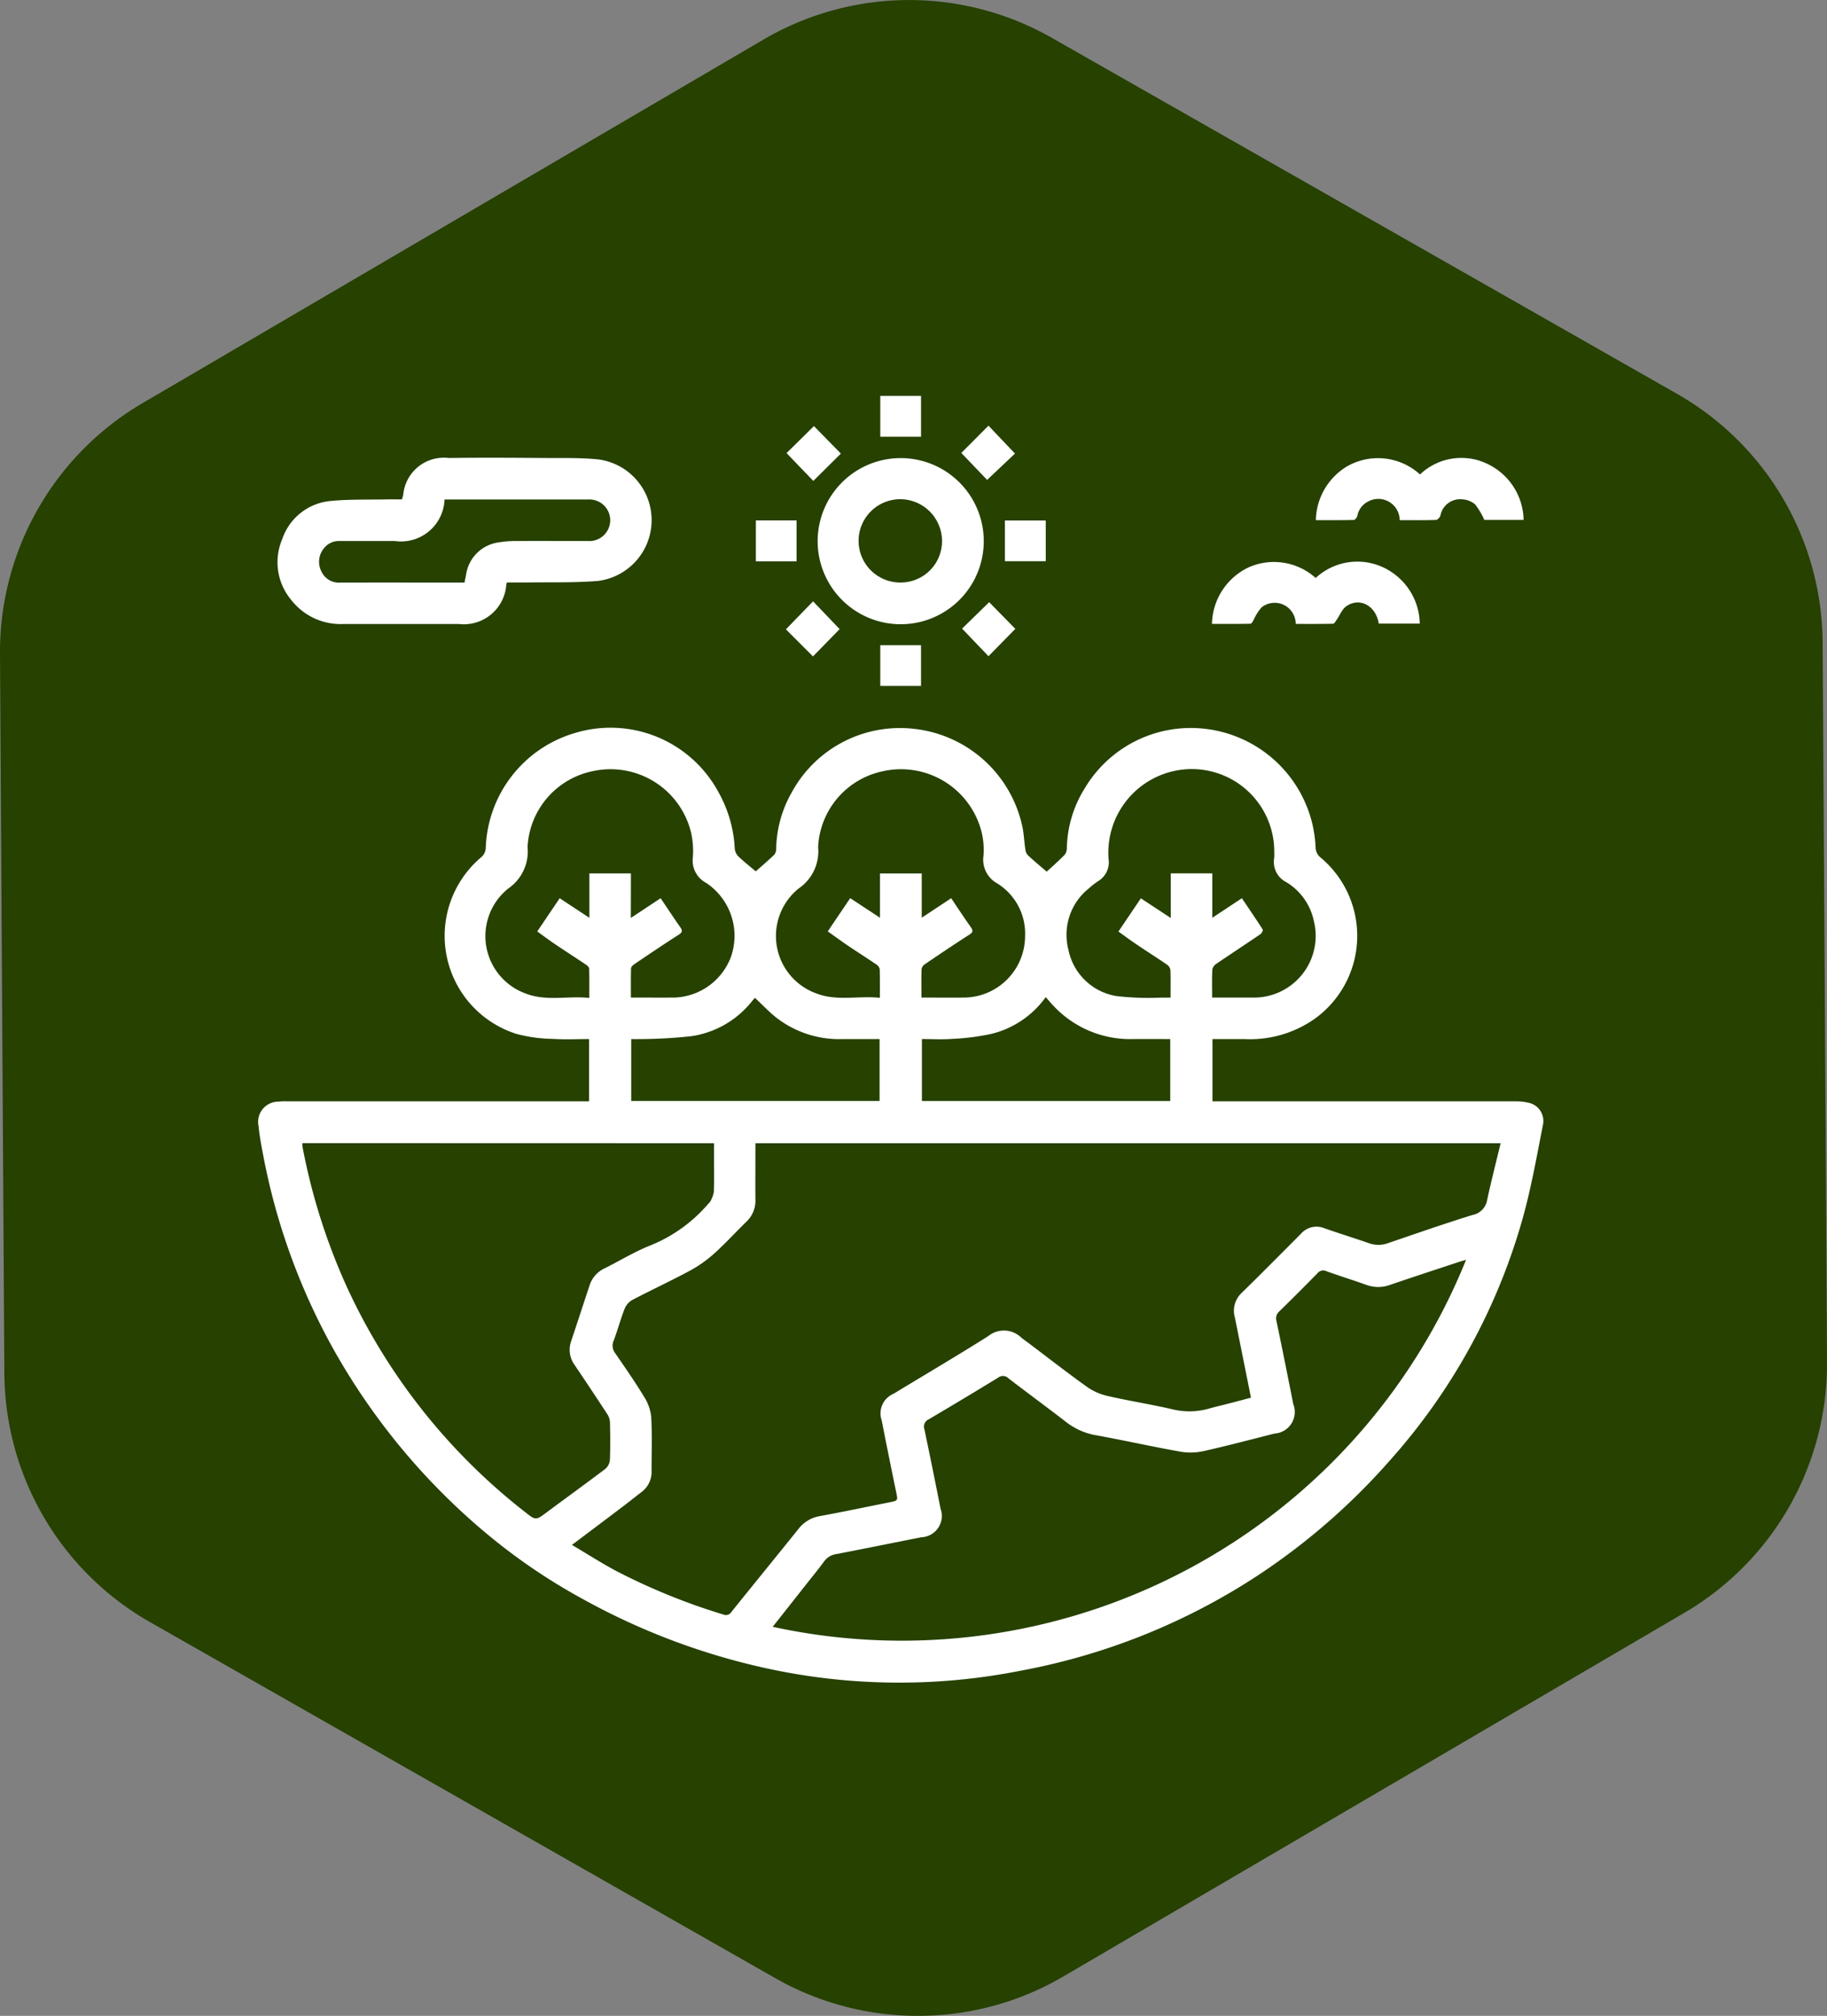<svg xmlns="http://www.w3.org/2000/svg" xmlns:xlink="http://www.w3.org/1999/xlink" width="109.99" height="121.332" viewBox="0 0 109.99 121.332">
  <rect x="0" y="0" width="109.99" height="121.332" fill="#808080" stroke="none"/>
  <defs>
    <clipPath id="clip-path">
      <rect id="Rectángulo_377751" data-name="Rectángulo 377751" width="85.707" height="83.724" transform="translate(0)" fill="#fff"/>
    </clipPath>
    <clipPath id="clip-path-2">
      <rect id="Rectángulo_378207" data-name="Rectángulo 378207" width="77.367" height="77.456" fill="#fff"/>
    </clipPath>
  </defs>
  <g id="Grupo_1074964" data-name="Grupo 1074964" transform="translate(-917.868 -383.694)">
    <path id="Unión_38" data-name="Unión 38" d="M12835.371,11834.839a17.316,17.316,0,0,1-9.476-2.234l-37.686-21.454a17.358,17.358,0,0,1-8.745-14.937l-.263-43.365a17.357,17.357,0,0,1,8.563-15.042l37.424-21.909a17.353,17.353,0,0,1,17.308-.105l37.687,21.454a17.352,17.352,0,0,1,8.745,14.938l.265,43.363a17.359,17.359,0,0,1-8.565,15.043l-.159-.273.159.273-37.421,21.908a17.268,17.268,0,0,1-7.835,2.341" transform="translate(-11861.333 -11329.837)" fill="#264100"/>
    <g id="Grupo_1073524" data-name="Grupo 1073524" transform="translate(936.012 389.5)">
      <g id="Grupo_1073523" data-name="Grupo 1073523" transform="translate(-6 14)" clip-path="url(#clip-path)">
        <g id="Grupo_1073930" data-name="Grupo 1073930" transform="translate(3.409 4.022)">
          <g id="Grupo_1073929" data-name="Grupo 1073929" clip-path="url(#clip-path-2)">
            <path id="Trazado_823500" data-name="Trazado 823500" d="M19.91,86.2V82.454c-.735,0-1.462.038-2.182-.011a9.042,9.042,0,0,1-2.189-.3,6.19,6.19,0,0,1-2.153-10.608.773.773,0,0,0,.305-.586,7.471,7.471,0,0,1,5.345-6.91,7.382,7.382,0,0,1,8.686,3.593,7.685,7.685,0,0,1,.958,3.341.759.759,0,0,0,.2.468c.357.341.746.647,1.066.918.3-.268.715-.62,1.108-.994a.564.564,0,0,0,.121-.351,7.068,7.068,0,0,1,.908-3.355,7.412,7.412,0,0,1,7.272-3.89,7.5,7.5,0,0,1,6.608,5.75c.124.487.133,1,.21,1.5a.668.668,0,0,0,.155.372c.38.353.781.682,1.133.985.3-.272.694-.623,1.069-1A.627.627,0,0,0,48.672,71a7.076,7.076,0,0,1,1.089-3.656,7.429,7.429,0,0,1,7.1-3.579,7.521,7.521,0,0,1,6.589,5.725,7.856,7.856,0,0,1,.2,1.426.786.786,0,0,0,.286.6,6.144,6.144,0,0,1-.371,9.739,6.772,6.772,0,0,1-4.193,1.2c-.636,0-1.271,0-1.931,0V86.2h.47q8.884,0,17.768,0a3.245,3.245,0,0,1,.733.075,1.122,1.122,0,0,1,.928,1.325c-.369,1.871-.7,3.758-1.209,5.592a36.8,36.8,0,0,1-8.077,14.7,39.568,39.568,0,0,1-7.937,6.881,38.979,38.979,0,0,1-14.269,5.707,37.534,37.534,0,0,1-15.8-.275,40.811,40.811,0,0,1-10.409-3.989,35.856,35.856,0,0,1-6.141-4.2,39.767,39.767,0,0,1-8.962-10.87A38.713,38.713,0,0,1,.322,89.6C.2,88.968.074,88.327.011,87.683A1.219,1.219,0,0,1,1.2,86.219,4.109,4.109,0,0,1,1.75,86.2H19.91Zm-1.03,26.7c.93.551,1.76,1.082,2.626,1.548a37.942,37.942,0,0,0,6.485,2.641.393.393,0,0,0,.495-.162c1.336-1.663,2.686-3.315,4.022-4.978a2.059,2.059,0,0,1,1.3-.784c1.406-.256,2.8-.553,4.205-.832.489-.1.49-.1.393-.575-.3-1.451-.595-2.9-.878-4.355a1.277,1.277,0,0,1,.712-1.6c1.9-1.155,3.817-2.28,5.7-3.469a1.5,1.5,0,0,1,1.986.083c.139.117.291.219.437.329,1.173.885,2.333,1.789,3.528,2.644a3.488,3.488,0,0,0,1.225.542c1.292.3,2.6.5,3.894.8a4.285,4.285,0,0,0,2.193-.029c.412-.119.831-.212,1.245-.32.433-.112.865-.228,1.311-.346-.33-1.645-.649-3.235-.969-4.825a1.469,1.469,0,0,1,.392-1.465c1.211-1.182,2.4-2.386,3.594-3.583a1.231,1.231,0,0,1,1.386-.329c.895.313,1.8.593,2.7.905a1.665,1.665,0,0,0,1.138,0c1.7-.58,3.389-1.17,5.1-1.7a1.1,1.1,0,0,0,.88-.916c.243-1.127.53-2.244.808-3.4H29.925v.394c0,1-.008,2,0,3.006a1.73,1.73,0,0,1-.546,1.325c-.643.626-1.248,1.294-1.915,1.894a7.59,7.59,0,0,1-1.448,1.033c-1.154.622-2.347,1.174-3.508,1.783a1.078,1.078,0,0,0-.458.528c-.245.628-.419,1.284-.657,1.915a.736.736,0,0,0,.088.756c.6.868,1.2,1.733,1.746,2.633a2.769,2.769,0,0,1,.426,1.222c.059,1.077.019,2.159.02,3.239a1.5,1.5,0,0,1-.593,1.256c-.39.3-.778.611-1.171.909-.983.744-1.968,1.484-3.033,2.286M72.707,95.742c-.171.049-.283.077-.391.113-1.393.462-2.788.915-4.176,1.391a2.083,2.083,0,0,1-1.444,0c-.794-.286-1.6-.533-2.395-.821a.439.439,0,0,0-.542.127q-1.133,1.157-2.292,2.29a.558.558,0,0,0-.172.586c.349,1.665.68,3.334,1.012,5a1.3,1.3,0,0,1-1.132,1.77c-1.41.357-2.817.729-4.236,1.048a3.6,3.6,0,0,1-1.383.049c-1.7-.3-3.388-.68-5.087-.989a4.048,4.048,0,0,1-1.8-.773c-1.164-.9-2.349-1.767-3.514-2.663a.462.462,0,0,0-.616-.038q-2.079,1.271-4.179,2.508a.478.478,0,0,0-.261.6q.5,2.383.97,4.772a1.285,1.285,0,0,1-1.136,1.726c-.025.006-.052.007-.077.012-1.682.334-3.363.674-5.046,1a1.1,1.1,0,0,0-.745.436c-.313.432-.652.844-.983,1.262q-1.056,1.339-2.117,2.681A36.625,36.625,0,0,0,72.707,95.742M2.646,88.716c.008.114.007.192.021.266A36.969,36.969,0,0,0,5.319,97.35,36.489,36.489,0,0,0,16.03,110.9c.675.541.675.527,1.357.019,1.168-.87,2.349-1.722,3.508-2.6a.8.8,0,0,0,.269-.542c.03-.741.021-1.483.006-2.224a1,1,0,0,0-.147-.5q-.979-1.5-1.986-2.988a1.553,1.553,0,0,1-.2-1.444c.371-1.108.731-2.219,1.1-3.329a1.693,1.693,0,0,1,.892-1.03c.931-.462,1.824-1.016,2.786-1.394a9.021,9.021,0,0,0,3.5-2.533c.026-.029.066-.051.08-.084a1.845,1.845,0,0,0,.226-.585c.027-.727.011-1.457.011-2.185v-.758ZM22.425,75.163l1.794-1.187c.4.593.782,1.177,1.184,1.747.15.213.119.311-.1.453-.9.575-1.781,1.172-2.665,1.768-.087.059-.2.166-.2.254-.018.579-.009,1.159-.009,1.757.914,0,1.771.008,2.629,0a3.772,3.772,0,0,0,3.393-2.446,3.829,3.829,0,0,0-1.491-4.455,1.519,1.519,0,0,1-.8-1.556,5.09,5.09,0,0,0-.117-1.507,4.988,4.988,0,0,0-5.928-3.659A4.907,4.907,0,0,0,16.208,70.9a2.7,2.7,0,0,1-1.164,2.492,3.673,3.673,0,0,0,1.065,6.325c1.236.477,2.519.123,3.815.262,0-.629.009-1.2-.009-1.766,0-.085-.116-.186-.2-.244-.615-.414-1.239-.813-1.853-1.227-.364-.245-.715-.51-1.071-.765l1.35-2,1.789,1.178V72.483h2.5Zm17.5,4.793c.9,0,1.749.008,2.594,0a3.709,3.709,0,0,0,3.64-3.678A3.558,3.558,0,0,0,44.509,73.1a1.633,1.633,0,0,1-.853-1.687,4.529,4.529,0,0,0-.108-1.391A5,5,0,0,0,37.6,66.333,4.9,4.9,0,0,0,33.7,70.9a2.7,2.7,0,0,1-1.17,2.489,3.673,3.673,0,0,0,1.076,6.322c1.235.475,2.518.123,3.811.26,0-.62.01-1.177-.01-1.732a.455.455,0,0,0-.207-.279c-.559-.38-1.13-.741-1.69-1.119-.417-.282-.823-.581-1.229-.869l1.351-2,1.793,1.178V72.484h2.513v2.665l1.774-1.173c.4.6.783,1.18,1.186,1.75.154.218.108.313-.107.452-.9.576-1.781,1.171-2.663,1.77a.454.454,0,0,0-.2.294c-.019.556-.009,1.113-.009,1.715m17.5,0c.868,0,1.686,0,2.5,0a3.715,3.715,0,0,0,3.62-4.633,3.584,3.584,0,0,0-1.653-2.314,1.359,1.359,0,0,1-.733-1.43,2.986,2.986,0,0,0,.008-.39,4.966,4.966,0,0,0-6.058-4.866A5.033,5.033,0,0,0,51.185,71.6a1.33,1.33,0,0,1-.642,1.358,4.543,4.543,0,0,0-.552.433,3.57,3.57,0,0,0-1.223,3.685,3.531,3.531,0,0,0,2.889,2.789,16.535,16.535,0,0,0,2.681.093c.189,0,.377,0,.579,0,0-.594.012-1.127-.009-1.659a.485.485,0,0,0-.2-.322c-.6-.412-1.215-.8-1.819-1.208-.375-.253-.739-.523-1.11-.787l1.35-2,1.8,1.183V72.48h2.5v2.675l1.782-1.179c.425.631.849,1.248,1.252,1.879.032.049-.057.232-.136.286-.881.6-1.774,1.183-2.654,1.784a.548.548,0,0,0-.242.344c-.026.543-.011,1.088-.011,1.69m-27.527.016c-.034.038-.088.091-.134.15a5.723,5.723,0,0,1-3.682,2.154,29.406,29.406,0,0,1-3.186.176c-.149.007-.3,0-.443,0v3.724H37.4V82.454c-.754,0-1.48,0-2.207,0a6.17,6.17,0,0,1-4.063-1.332c-.428-.349-.811-.754-1.232-1.149m25,6.211v-3.73c-.758,0-1.5-.005-2.235,0a6.319,6.319,0,0,1-4.76-1.965c-.168-.172-.319-.36-.5-.561a5.676,5.676,0,0,1-3.251,2.208,14.017,14.017,0,0,1-2.386.307c-.6.047-1.212.009-1.818.009v3.73Z" transform="translate(0 -43.741)" fill="#fff"/>
            <path id="Trazado_823501" data-name="Trazado 823501" d="M11.179,14.382a2.749,2.749,0,0,0,.078-.284A2.454,2.454,0,0,1,14,11.89c1.913-.026,3.826-.015,5.739,0,1.092.007,2.191-.024,3.273.087a3.687,3.687,0,0,1-.05,7.315c-1.423.114-2.858.069-4.289.091-.389.006-.778,0-1.172,0a1.136,1.136,0,0,0-.04.121,2.565,2.565,0,0,1-2.86,2.378c-2.3,0-4.607,0-6.911,0a3.771,3.771,0,0,1-3.178-1.449,3.535,3.535,0,0,1-.535-3.674A3.391,3.391,0,0,1,6.9,14.476c1.123-.109,2.26-.07,3.391-.093.3-.006.6,0,.892,0m3.763,5c.041-.2.071-.356.1-.508a2.287,2.287,0,0,1,2-1.911,5.714,5.714,0,0,1,.892-.076c1.484-.006,2.967,0,4.451,0a1.252,1.252,0,1,0,.009-2.5H13.743a2.625,2.625,0,0,1-2.991,2.5c-1.106,0-2.212,0-3.318,0a1.136,1.136,0,0,0-.954.439,1.27,1.27,0,0,0-.149,1.394,1.153,1.153,0,0,0,1.14.669q2.635-.006,5.27,0h2.2" transform="translate(-2.533 -8.152)" fill="#fff"/>
            <path id="Trazado_823502" data-name="Trazado 823502" d="M117.444,16.935a5,5,0,1,1-5.076-4.983,5,5,0,0,1,5.076,4.983m-5.017,2.505a2.491,2.491,0,0,0,2.505-2.45,2.525,2.525,0,0,0-2.446-2.563,2.507,2.507,0,1,0-.059,5.013" transform="translate(-73.772 -8.207)" fill="#fff"/>
            <path id="Trazado_823503" data-name="Trazado 823503" d="M183.189,35.578a3.849,3.849,0,0,1,2.231-3.414,3.756,3.756,0,0,1,4.012.65,3.688,3.688,0,0,1,4.591-.339,3.8,3.8,0,0,1,1.675,3.084h-2.466c-.174-1.066-1.126-1.6-1.942-1.054-.263.176-.4.544-.592.821-.064.09-.143.24-.217.242-.752.018-1.5.011-2.251.011a1.269,1.269,0,0,0-2.044-1.006,2.912,2.912,0,0,0-.488.764c-.054.086-.123.229-.188.231-.764.016-1.529.01-2.32.01" transform="translate(-125.778 -21.854)" fill="#fff"/>
            <path id="Trazado_823504" data-name="Trazado 823504" d="M215.652,15.642h-2.366a4.337,4.337,0,0,0-.557-.937,1.309,1.309,0,0,0-.773-.3,1.206,1.206,0,0,0-1.313.979c-.031.108-.176.259-.273.261-.726.022-1.454.012-2.179.012a1.286,1.286,0,0,0-1.92-1.111,1.217,1.217,0,0,0-.628.85c-.026.1-.134.247-.207.249-.752.018-1.5.011-2.292.011a3.878,3.878,0,0,1,1.833-3.209,3.754,3.754,0,0,1,4.438.46,3.609,3.609,0,0,1,4.273-.524,3.8,3.8,0,0,1,1.963,3.259" transform="translate(-139.48 -8.178)" fill="#fff"/>
            <rect id="Rectángulo_378203" data-name="Rectángulo 378203" width="2.45" height="2.465" transform="translate(29.953 7.495)" fill="#fff"/>
            <rect id="Rectángulo_378204" data-name="Rectángulo 378204" width="2.459" height="2.451" transform="translate(44.945 7.5)" fill="#fff"/>
            <rect id="Rectángulo_378205" data-name="Rectángulo 378205" width="2.452" height="2.451" transform="translate(37.443 15.006)" fill="#fff"/>
            <rect id="Rectángulo_378206" data-name="Rectángulo 378206" width="2.453" height="2.459" transform="translate(37.443)" fill="#fff"/>
            <path id="Trazado_823505" data-name="Trazado 823505" d="M101.337,41.142l1.637-1.688,1.6,1.673-1.606,1.643-1.626-1.627" transform="translate(-69.578 -27.089)" fill="#fff"/>
            <path id="Trazado_823506" data-name="Trazado 823506" d="M103.115,5.8l1.622,1.655L103.077,9.1l-1.611-1.675L103.115,5.8" transform="translate(-69.667 -3.982)" fill="#fff"/>
            <path id="Trazado_823507" data-name="Trazado 823507" d="M135.038,7.361l1.636-1.64L138.268,7.4l-1.677,1.585-1.553-1.622" transform="translate(-92.717 -3.928)" fill="#fff"/>
            <path id="Trazado_823508" data-name="Trazado 823508" d="M138.395,41.212l-1.619,1.649L135.187,41.2l1.63-1.592,1.578,1.609" transform="translate(-92.82 -27.192)" fill="#fff"/>
          </g>
        </g>
      </g>
    </g>
  </g>
</svg>

